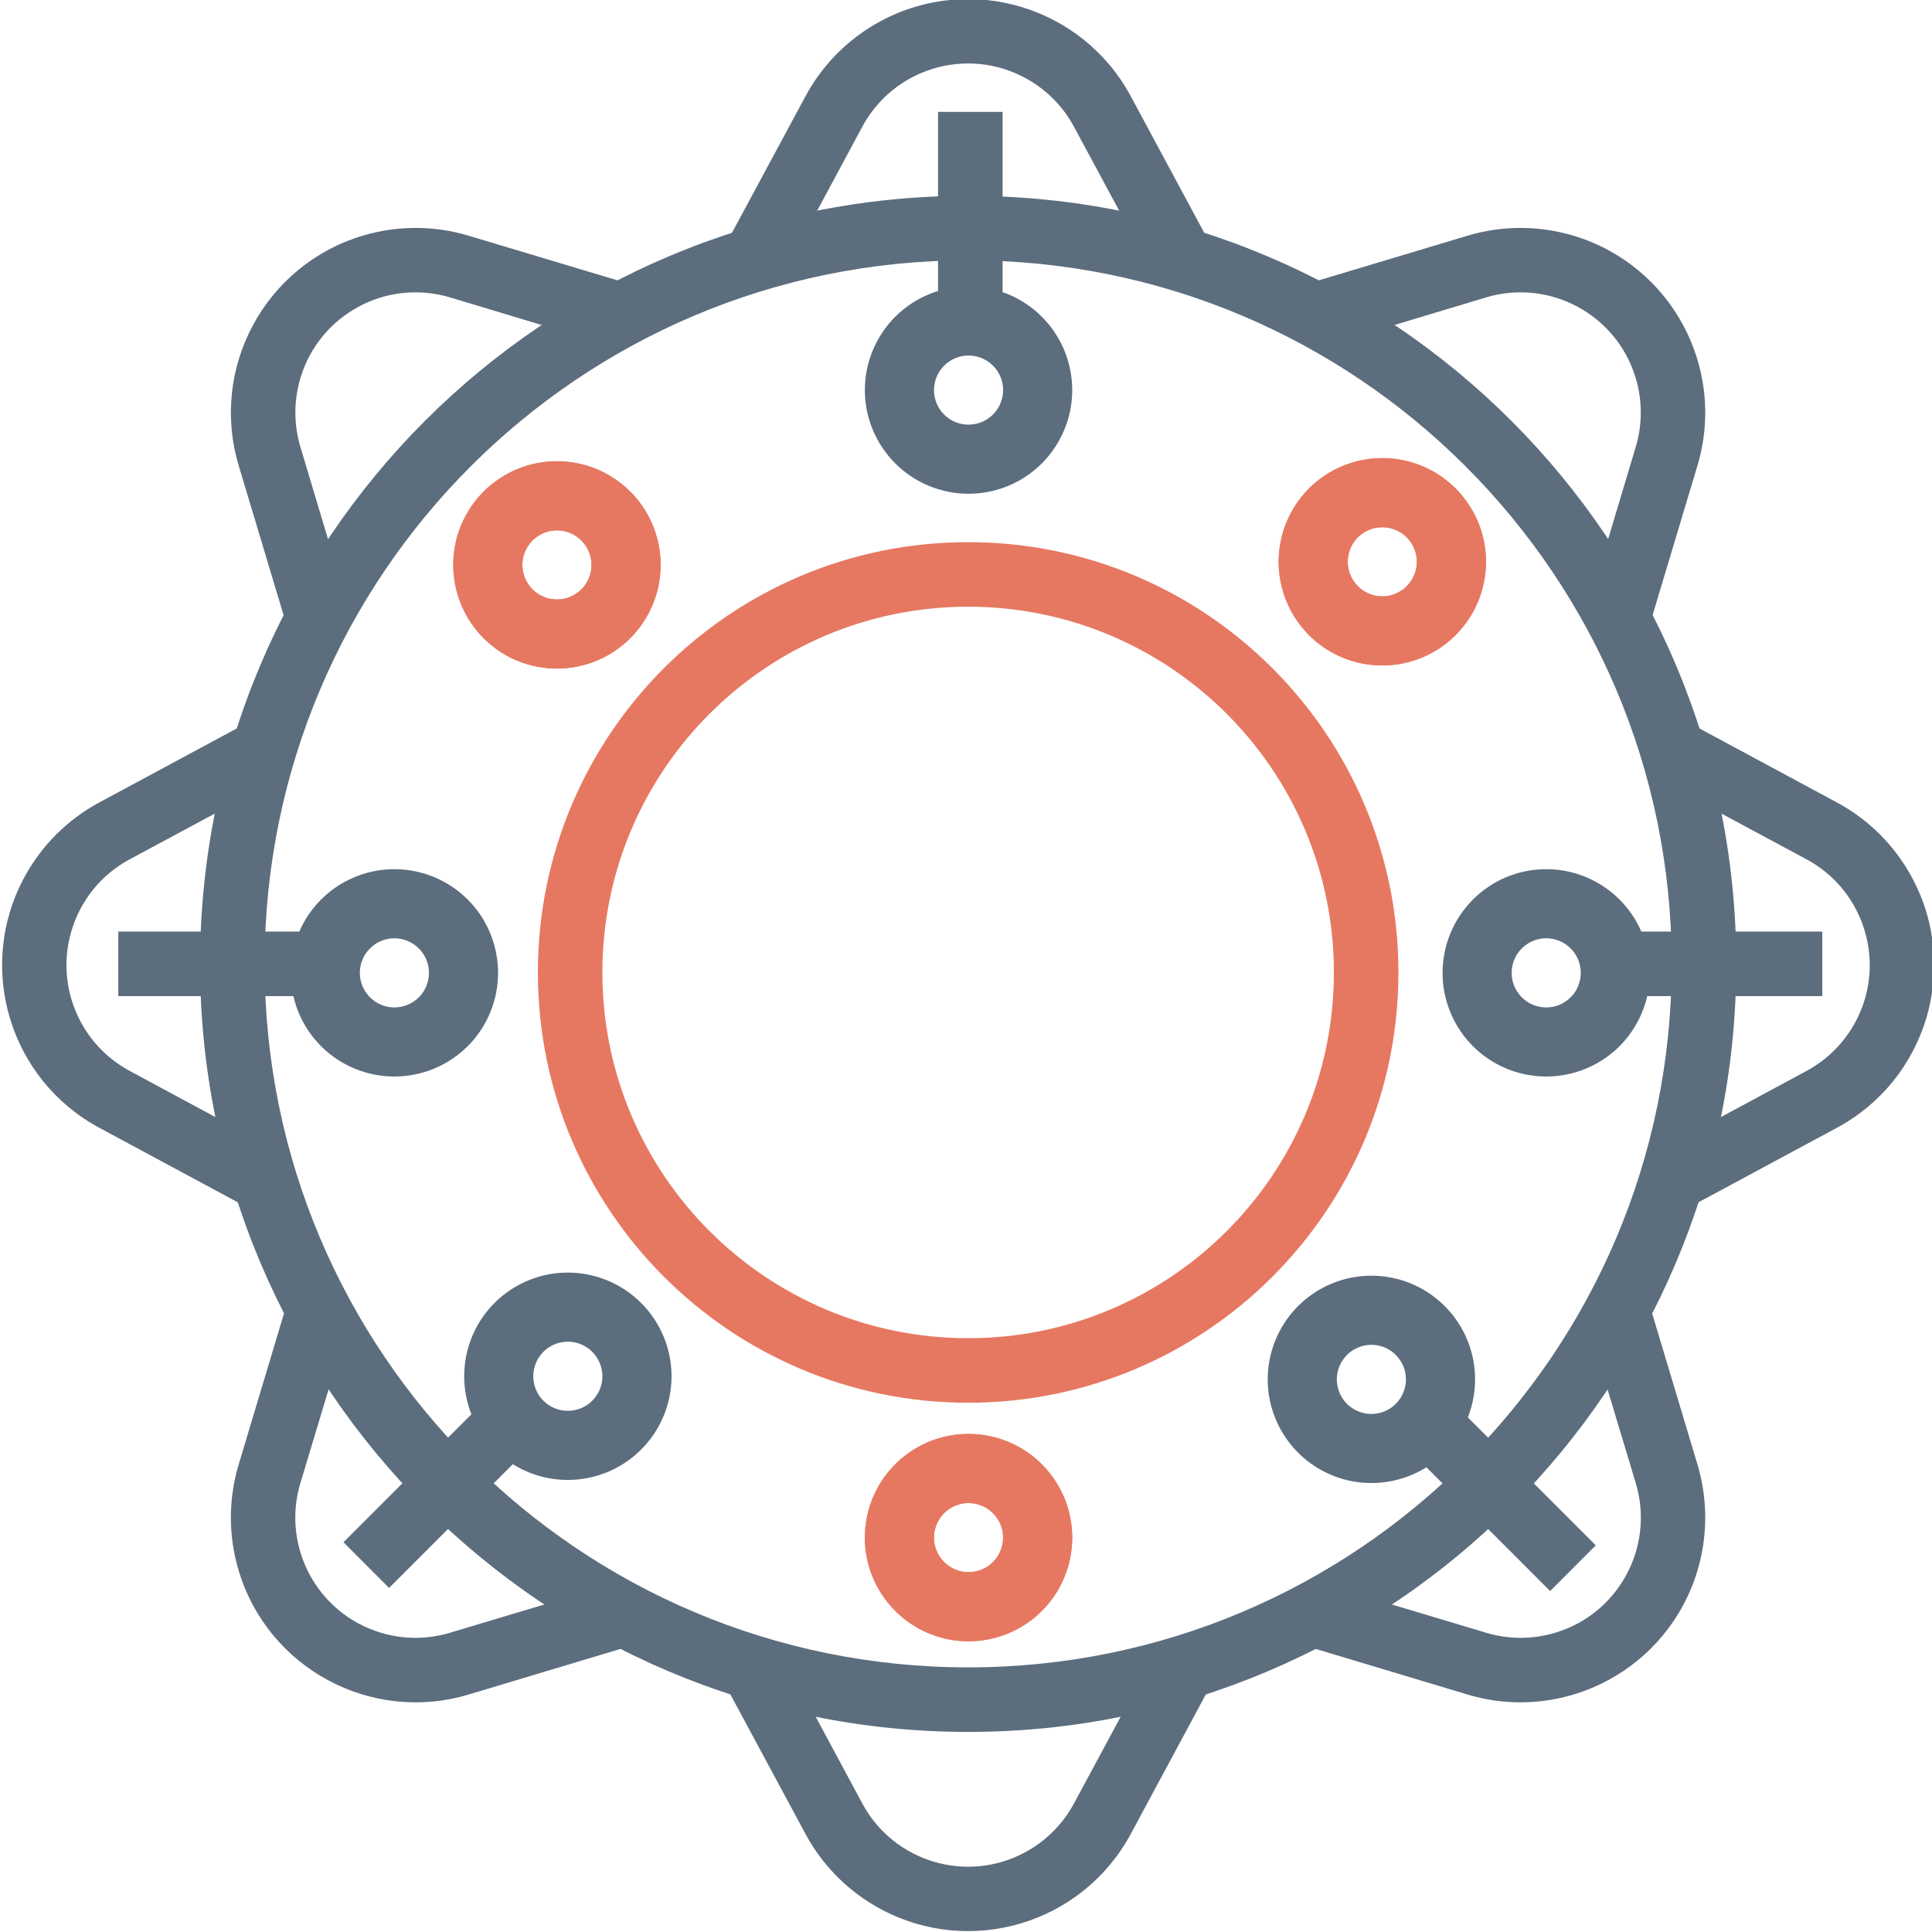 <svg width="34" height="34" viewBox="0 0 34 34" fill="none" xmlns="http://www.w3.org/2000/svg">
<g clip-path="url(#clip0_2401:299)">
<path d="M19.901 1.696L21.817 5.258L20.305 4.839L18.901 2.232C18.704 1.865 18.404 1.565 18.037 1.369C17.008 0.816 15.726 1.203 15.174 2.232L13.773 4.839L12.256 5.259L14.174 1.696C14.476 1.134 14.936 0.674 15.498 0.372C17.079 -0.478 19.05 0.114 19.901 1.696Z" fill="#5C6D7D"/>
<path d="M19.901 32.272L21.817 28.71L20.305 29.129L18.901 31.736C18.704 32.103 18.404 32.403 18.037 32.599C17.008 33.152 15.726 32.765 15.174 31.736L13.773 29.129L12.256 28.709L14.174 32.272C14.476 32.834 14.936 33.294 15.498 33.596C17.079 34.447 19.05 33.854 19.901 32.272Z" fill="#5C6D7D"/>
<path d="M17.045 8.689C17.406 8.689 17.759 8.582 18.058 8.382C18.359 8.181 18.592 7.896 18.73 7.563C18.869 7.23 18.905 6.863 18.834 6.509C18.764 6.155 18.59 5.83 18.335 5.575C18.08 5.319 17.755 5.146 17.401 5.075C17.047 5.005 16.68 5.041 16.347 5.179C16.013 5.317 15.728 5.551 15.528 5.851C15.328 6.151 15.22 6.504 15.22 6.865C15.22 7.349 15.413 7.813 15.755 8.155C16.097 8.497 16.561 8.689 17.045 8.689ZM17.045 6.257C17.165 6.257 17.283 6.292 17.383 6.359C17.483 6.426 17.561 6.521 17.607 6.632C17.653 6.743 17.665 6.865 17.641 6.983C17.618 7.101 17.56 7.21 17.475 7.295C17.39 7.38 17.282 7.438 17.164 7.461C17.046 7.485 16.923 7.473 16.812 7.427C16.701 7.381 16.606 7.303 16.539 7.203C16.472 7.103 16.437 6.985 16.437 6.865C16.437 6.703 16.501 6.549 16.615 6.435C16.729 6.321 16.884 6.257 17.045 6.257Z" fill="#5C6D7D"/>
<path d="M17.045 25.235C16.684 25.235 16.331 25.342 16.031 25.542C15.731 25.743 15.497 26.028 15.359 26.361C15.221 26.695 15.185 27.061 15.255 27.415C15.326 27.769 15.5 28.094 15.755 28.349C16.01 28.605 16.335 28.778 16.689 28.849C17.043 28.919 17.41 28.883 17.743 28.745C18.076 28.607 18.361 28.373 18.562 28.073C18.762 27.773 18.869 27.42 18.869 27.059C18.869 26.575 18.677 26.111 18.335 25.769C17.993 25.427 17.529 25.235 17.045 25.235ZM17.653 27.059C17.653 27.18 17.617 27.297 17.551 27.397C17.484 27.497 17.389 27.575 17.278 27.621C17.166 27.667 17.044 27.679 16.926 27.656C16.808 27.632 16.7 27.574 16.615 27.489C16.53 27.404 16.472 27.296 16.448 27.178C16.425 27.06 16.437 26.938 16.483 26.827C16.529 26.715 16.607 26.62 16.707 26.554C16.807 26.487 16.925 26.451 17.045 26.451C17.206 26.451 17.361 26.515 17.475 26.629C17.589 26.743 17.653 26.898 17.653 27.059Z" fill="#E67861"/>
<path fill-rule="evenodd" clip-rule="evenodd" d="M17.045 25.841C16.804 25.841 16.568 25.912 16.368 26.046C16.168 26.18 16.011 26.37 15.919 26.593C15.827 26.816 15.803 27.061 15.85 27.297C15.897 27.534 16.013 27.751 16.183 27.921C16.354 28.091 16.571 28.208 16.807 28.255C17.044 28.302 17.289 28.277 17.511 28.185C17.734 28.093 17.924 27.937 18.058 27.736C18.192 27.536 18.264 27.3 18.264 27.059C18.264 26.736 18.135 26.426 17.907 26.198C17.678 25.969 17.368 25.841 17.045 25.841ZM18.259 27.059C18.259 27.299 18.188 27.534 18.054 27.734C17.921 27.933 17.731 28.089 17.509 28.181C17.288 28.273 17.044 28.297 16.808 28.25C16.573 28.203 16.356 28.087 16.186 27.918C16.017 27.748 15.901 27.532 15.854 27.296C15.807 27.061 15.832 26.817 15.923 26.595C16.015 26.373 16.171 26.183 16.37 26.05C16.57 25.917 16.805 25.845 17.045 25.845C17.367 25.845 17.676 25.973 17.903 26.201C18.131 26.429 18.259 26.737 18.259 27.059ZM16.031 25.542C16.331 25.342 16.684 25.235 17.045 25.235C17.529 25.235 17.993 25.427 18.335 25.769C18.677 26.111 18.869 26.575 18.869 27.059C18.869 27.42 18.762 27.773 18.562 28.073C18.361 28.373 18.076 28.607 17.743 28.745C17.41 28.883 17.043 28.919 16.689 28.849C16.335 28.778 16.01 28.605 15.755 28.349C15.5 28.094 15.326 27.769 15.255 27.415C15.185 27.061 15.221 26.695 15.359 26.361C15.497 26.028 15.731 25.743 16.031 25.542ZM17.551 27.397C17.617 27.297 17.653 27.18 17.653 27.059C17.653 26.898 17.589 26.743 17.475 26.629C17.361 26.515 17.206 26.451 17.045 26.451C16.925 26.451 16.807 26.487 16.707 26.554C16.607 26.62 16.529 26.715 16.483 26.827C16.437 26.938 16.425 27.06 16.448 27.178C16.472 27.296 16.53 27.404 16.615 27.489C16.7 27.574 16.808 27.632 16.926 27.656C17.044 27.679 17.166 27.667 17.278 27.621C17.389 27.575 17.484 27.497 17.551 27.397Z" fill="#E67861"/>
<path fill-rule="evenodd" clip-rule="evenodd" d="M17.038 23.55C20.593 23.55 23.474 20.668 23.474 17.114C23.474 13.559 20.593 10.677 17.038 10.677C13.483 10.677 10.601 13.559 10.601 17.114C10.601 20.668 13.483 23.55 17.038 23.55ZM17.038 24.686C21.22 24.686 24.61 21.296 24.61 17.114C24.61 12.931 21.22 9.541 17.038 9.541C12.856 9.541 9.466 12.931 9.466 17.114C9.466 21.296 12.856 24.686 17.038 24.686Z" fill="#E67861"/>
<path d="M29.871 8.198L28.708 12.073L27.935 10.707L28.785 7.87C28.905 7.472 28.905 7.047 28.785 6.649C28.447 5.531 27.267 4.898 26.149 5.235L23.316 6.088L21.946 5.312L25.822 4.149C26.432 3.965 27.083 3.965 27.694 4.149C29.413 4.666 30.388 6.479 29.871 8.198Z" fill="#5C6D7D"/>
<path d="M8.25 29.82L12.124 28.656L10.759 27.883L7.922 28.733C7.524 28.853 7.099 28.853 6.701 28.733C5.583 28.396 4.95 27.216 5.287 26.098L6.14 23.264L5.364 21.894L4.201 25.77C4.017 26.381 4.017 27.032 4.201 27.642C4.718 29.362 6.531 30.337 8.25 29.82Z" fill="#5C6D7D"/>
<path d="M23.036 11.177C23.291 11.432 23.617 11.605 23.971 11.676C24.324 11.746 24.691 11.71 25.025 11.572C25.358 11.434 25.643 11.2 25.843 10.9C26.044 10.6 26.151 10.247 26.151 9.886C26.151 9.526 26.044 9.173 25.843 8.873C25.643 8.573 25.358 8.339 25.025 8.201C24.691 8.063 24.324 8.027 23.971 8.097C23.617 8.167 23.291 8.341 23.036 8.596C22.694 8.939 22.502 9.403 22.502 9.886C22.502 10.37 22.694 10.834 23.036 11.177ZM24.756 9.456C24.841 9.541 24.899 9.65 24.923 9.768C24.946 9.886 24.934 10.008 24.888 10.119C24.842 10.23 24.764 10.325 24.664 10.392C24.564 10.459 24.447 10.495 24.326 10.495C24.206 10.495 24.089 10.459 23.988 10.392C23.889 10.325 23.811 10.23 23.765 10.119C23.718 10.008 23.706 9.886 23.73 9.768C23.753 9.65 23.811 9.541 23.896 9.456C24.01 9.342 24.165 9.278 24.326 9.278C24.488 9.278 24.642 9.342 24.756 9.456Z" fill="#E67861"/>
<path fill-rule="evenodd" clip-rule="evenodd" d="M23.465 10.748C23.635 10.919 23.852 11.035 24.089 11.082C24.325 11.129 24.57 11.105 24.793 11.012C25.015 10.92 25.206 10.764 25.34 10.563C25.474 10.363 25.545 10.127 25.545 9.886C25.545 9.645 25.474 9.41 25.34 9.209C25.206 9.009 25.015 8.853 24.793 8.761C24.57 8.668 24.325 8.644 24.089 8.691C23.852 8.738 23.635 8.854 23.465 9.025C23.236 9.253 23.108 9.563 23.108 9.886C23.108 10.21 23.236 10.52 23.465 10.748ZM25.185 9.028C25.355 9.198 25.47 9.414 25.517 9.65C25.564 9.885 25.54 10.129 25.448 10.351C25.356 10.573 25.201 10.762 25.001 10.896C24.801 11.029 24.567 11.1 24.326 11.1C24.086 11.1 23.852 11.029 23.652 10.896C23.452 10.762 23.297 10.573 23.205 10.351C23.113 10.129 23.089 9.885 23.136 9.65C23.183 9.414 23.298 9.198 23.468 9.028C23.696 8.8 24.005 8.673 24.326 8.673C24.648 8.673 24.957 8.8 25.185 9.028ZM23.971 11.676C23.617 11.605 23.291 11.432 23.036 11.177C22.694 10.834 22.502 10.37 22.502 9.886C22.502 9.403 22.694 8.939 23.036 8.596C23.291 8.341 23.617 8.167 23.971 8.097C24.324 8.027 24.691 8.063 25.025 8.201C25.358 8.339 25.643 8.573 25.843 8.873C26.044 9.173 26.151 9.526 26.151 9.886C26.151 10.247 26.044 10.6 25.843 10.9C25.643 11.2 25.358 11.434 25.025 11.572C24.691 11.71 24.324 11.746 23.971 11.676ZM24.923 9.768C24.899 9.65 24.841 9.541 24.756 9.456C24.642 9.342 24.488 9.278 24.326 9.278C24.165 9.278 24.01 9.342 23.896 9.456C23.811 9.541 23.753 9.65 23.73 9.768C23.706 9.886 23.718 10.008 23.765 10.119C23.811 10.23 23.889 10.325 23.988 10.392C24.089 10.459 24.206 10.495 24.326 10.495C24.447 10.495 24.564 10.459 24.664 10.392C24.764 10.325 24.842 10.23 24.888 10.119C24.934 10.008 24.946 9.886 24.923 9.768Z" fill="#E67861"/>
<path d="M11.283 22.93C11.028 22.675 10.703 22.501 10.349 22.431C9.995 22.36 9.628 22.396 9.295 22.534C8.962 22.672 8.677 22.906 8.476 23.206C8.276 23.506 8.169 23.859 8.169 24.22C8.169 24.581 8.276 24.934 8.476 25.234C8.677 25.534 8.962 25.767 9.295 25.906C9.628 26.044 9.995 26.08 10.349 26.009C10.703 25.939 11.028 25.765 11.283 25.51C11.625 25.168 11.818 24.704 11.818 24.22C11.818 23.736 11.625 23.272 11.283 22.93ZM10.423 24.65C10.338 24.735 10.23 24.793 10.112 24.816C9.994 24.84 9.872 24.828 9.76 24.782C9.649 24.736 9.554 24.658 9.487 24.558C9.421 24.458 9.385 24.34 9.385 24.22C9.385 24.1 9.421 23.982 9.487 23.882C9.554 23.782 9.649 23.704 9.76 23.658C9.872 23.612 9.994 23.6 10.112 23.623C10.23 23.647 10.338 23.705 10.423 23.79C10.537 23.904 10.601 24.059 10.601 24.22C10.601 24.381 10.537 24.536 10.423 24.65Z" fill="#5C6D7D"/>
<path d="M6.847 27.945L6.044 27.141L9.043 24.143L9.846 24.946L6.847 27.945Z" fill="#5C6D7D"/>
<path d="M25.823 29.82L21.948 28.656L23.314 27.883L26.151 28.733C26.549 28.853 26.974 28.853 27.372 28.733C28.49 28.396 29.123 27.216 28.786 26.098L27.933 23.264L28.709 21.894L29.872 25.77C30.055 26.381 30.055 27.032 29.872 27.642C29.355 29.362 27.542 30.337 25.823 29.82Z" fill="#5C6D7D"/>
<path d="M4.202 8.198L5.365 12.073L6.138 10.707L5.288 7.87C5.168 7.472 5.168 7.047 5.288 6.649C5.625 5.531 6.805 4.898 7.923 5.235L10.757 6.088L12.127 5.312L8.251 4.149C7.64 3.965 6.989 3.965 6.379 4.149C4.659 4.666 3.685 6.479 4.202 8.198Z" fill="#5C6D7D"/>
<path d="M22.844 22.985C22.589 23.24 22.415 23.565 22.345 23.919C22.274 24.273 22.311 24.64 22.449 24.973C22.587 25.306 22.821 25.591 23.121 25.792C23.421 25.992 23.773 26.099 24.134 26.099C24.495 26.099 24.848 25.992 25.148 25.792C25.448 25.591 25.682 25.306 25.82 24.973C25.958 24.64 25.994 24.273 25.924 23.919C25.853 23.565 25.68 23.24 25.424 22.985C25.082 22.642 24.618 22.45 24.134 22.45C23.651 22.45 23.186 22.642 22.844 22.985ZM24.564 24.705C24.479 24.79 24.371 24.848 24.253 24.871C24.135 24.895 24.013 24.883 23.902 24.837C23.791 24.791 23.695 24.713 23.629 24.613C23.562 24.513 23.526 24.395 23.526 24.275C23.526 24.154 23.562 24.037 23.629 23.937C23.695 23.837 23.791 23.759 23.902 23.713C24.013 23.667 24.135 23.655 24.253 23.678C24.371 23.702 24.479 23.76 24.564 23.845C24.678 23.959 24.742 24.113 24.742 24.275C24.742 24.436 24.678 24.591 24.564 24.705Z" fill="#5C6D7D"/>
<path d="M11.091 11.232C11.346 10.976 11.52 10.651 11.591 10.297C11.661 9.944 11.625 9.577 11.487 9.243C11.349 8.91 11.115 8.625 10.815 8.425C10.515 8.224 10.162 8.117 9.801 8.117C9.44 8.117 9.088 8.224 8.787 8.425C8.487 8.625 8.254 8.91 8.115 9.243C7.977 9.577 7.941 9.944 8.012 10.297C8.082 10.651 8.256 10.976 8.511 11.232C8.853 11.574 9.317 11.766 9.801 11.766C10.285 11.766 10.749 11.574 11.091 11.232ZM9.371 10.372C9.286 10.287 9.228 10.178 9.205 10.06C9.181 9.942 9.193 9.82 9.239 9.709C9.285 9.598 9.363 9.503 9.463 9.436C9.563 9.369 9.681 9.333 9.801 9.333C9.921 9.333 10.039 9.369 10.139 9.436C10.239 9.503 10.317 9.598 10.363 9.709C10.409 9.82 10.421 9.942 10.398 10.06C10.374 10.178 10.316 10.287 10.231 10.372C10.117 10.486 9.962 10.55 9.801 10.55C9.64 10.55 9.485 10.486 9.371 10.372Z" fill="#E67861"/>
<path fill-rule="evenodd" clip-rule="evenodd" d="M10.663 10.803C10.833 10.633 10.949 10.416 10.996 10.179C11.043 9.943 11.019 9.698 10.927 9.475C10.835 9.252 10.679 9.062 10.478 8.928C10.278 8.794 10.042 8.723 9.801 8.723C9.56 8.723 9.324 8.794 9.124 8.928C8.924 9.062 8.767 9.252 8.675 9.475C8.583 9.698 8.559 9.943 8.606 10.179C8.653 10.416 8.769 10.633 8.939 10.803C9.168 11.032 9.478 11.16 9.801 11.16C10.124 11.16 10.434 11.032 10.663 10.803ZM8.943 10.8C8.773 10.63 8.657 10.414 8.61 10.178C8.564 9.943 8.588 9.699 8.68 9.477C8.771 9.255 8.927 9.066 9.127 8.932C9.326 8.799 9.561 8.728 9.801 8.728C10.041 8.728 10.276 8.799 10.476 8.932C10.675 9.066 10.831 9.255 10.923 9.477C11.014 9.699 11.039 9.943 10.992 10.178C10.945 10.414 10.829 10.63 10.659 10.8C10.432 11.028 10.123 11.155 9.801 11.155C9.479 11.155 9.17 11.028 8.943 10.8ZM11.591 10.297C11.52 10.651 11.346 10.976 11.091 11.232C10.749 11.574 10.285 11.766 9.801 11.766C9.317 11.766 8.853 11.574 8.511 11.232C8.256 10.976 8.082 10.651 8.012 10.297C7.941 9.944 7.977 9.577 8.115 9.243C8.254 8.91 8.487 8.625 8.787 8.425C9.088 8.224 9.44 8.117 9.801 8.117C10.162 8.117 10.515 8.224 10.815 8.425C11.115 8.625 11.349 8.91 11.487 9.243C11.625 9.577 11.661 9.944 11.591 10.297ZM9.205 10.06C9.228 10.178 9.286 10.287 9.371 10.372C9.485 10.486 9.64 10.55 9.801 10.55C9.962 10.55 10.117 10.486 10.231 10.372C10.316 10.287 10.374 10.178 10.398 10.06C10.421 9.942 10.409 9.82 10.363 9.709C10.317 9.598 10.239 9.503 10.139 9.436C10.039 9.369 9.921 9.333 9.801 9.333C9.681 9.333 9.563 9.369 9.463 9.436C9.363 9.503 9.285 9.598 9.239 9.709C9.193 9.82 9.181 9.942 9.205 10.06Z" fill="#E67861"/>
<path d="M24.282 25.001L25.085 24.198L28.083 27.196L27.28 28L24.282 25.001Z" fill="#5C6D7D"/>
<path d="M32.325 19.848L28.763 21.765L29.182 20.253L31.789 18.848C32.156 18.651 32.456 18.351 32.653 17.984C33.205 16.955 32.818 15.673 31.789 15.121L29.182 13.72L28.762 12.203L32.325 14.121C32.887 14.423 33.347 14.883 33.649 15.445C34.499 17.026 33.907 18.998 32.325 19.848Z" fill="#5C6D7D"/>
<path d="M1.749 19.848L5.311 21.765L4.892 20.252L2.285 18.848C1.918 18.651 1.618 18.351 1.421 17.984C0.869 16.955 1.256 15.673 2.285 15.121L4.892 13.72L5.312 12.203L1.749 14.121C1.187 14.423 0.727 14.883 0.425 15.445C-0.425 17.026 0.167 18.997 1.749 19.848Z" fill="#5C6D7D"/>
<path d="M25.387 17.121C25.387 17.482 25.494 17.834 25.694 18.134C25.894 18.434 26.179 18.668 26.513 18.806C26.846 18.944 27.213 18.98 27.567 18.91C27.921 18.84 28.246 18.666 28.501 18.411C28.756 18.155 28.93 17.831 29 17.477C29.071 17.123 29.035 16.756 28.896 16.422C28.759 16.089 28.525 15.804 28.225 15.604C27.924 15.403 27.572 15.296 27.211 15.296C26.727 15.296 26.263 15.488 25.921 15.831C25.579 16.173 25.387 16.637 25.387 17.121ZM27.819 17.121C27.819 17.241 27.783 17.358 27.717 17.459C27.65 17.558 27.555 17.636 27.444 17.683C27.333 17.729 27.21 17.741 27.092 17.717C26.974 17.694 26.866 17.636 26.781 17.551C26.696 17.466 26.638 17.357 26.614 17.239C26.591 17.121 26.603 16.999 26.649 16.888C26.695 16.777 26.773 16.682 26.873 16.615C26.973 16.548 27.091 16.512 27.211 16.512C27.372 16.512 27.527 16.576 27.641 16.691C27.755 16.805 27.819 16.959 27.819 17.121Z" fill="#5C6D7D"/>
<path d="M8.765 17.121C8.765 16.76 8.658 16.407 8.458 16.107C8.257 15.807 7.972 15.573 7.639 15.435C7.305 15.297 6.939 15.261 6.585 15.331C6.231 15.402 5.906 15.575 5.65 15.831C5.395 16.086 5.222 16.411 5.151 16.765C5.081 17.119 5.117 17.485 5.255 17.819C5.393 18.152 5.627 18.437 5.927 18.638C6.227 18.838 6.58 18.945 6.941 18.945C7.424 18.945 7.888 18.753 8.231 18.411C8.573 18.069 8.765 17.605 8.765 17.121ZM6.941 17.729C6.82 17.729 6.703 17.693 6.603 17.626C6.503 17.559 6.425 17.465 6.379 17.353C6.333 17.242 6.321 17.12 6.344 17.002C6.368 16.884 6.425 16.776 6.511 16.691C6.596 16.605 6.704 16.548 6.822 16.524C6.94 16.501 7.062 16.513 7.173 16.559C7.284 16.605 7.379 16.683 7.446 16.783C7.513 16.883 7.549 17 7.549 17.121C7.549 17.282 7.485 17.437 7.371 17.551C7.257 17.665 7.102 17.729 6.941 17.729Z" fill="#5C6D7D"/>
<path d="M2.082 17.53L2.082 16.394L6.323 16.394L6.323 17.53L2.082 17.53Z" fill="#5C6D7D"/>
<path d="M27.829 17.53L27.829 16.394L32.069 16.394L32.069 17.53L27.829 17.53Z" fill="#5C6D7D"/>
<path fill-rule="evenodd" clip-rule="evenodd" d="M17.038 4.581C10.2 4.581 4.657 10.124 4.657 16.962C4.657 23.8 10.2 29.343 17.038 29.343C23.876 29.343 29.419 23.8 29.419 16.962C29.419 10.124 23.876 4.581 17.038 4.581ZM3.521 16.962C3.521 9.497 9.573 3.446 17.038 3.446C24.503 3.446 30.555 9.497 30.555 16.962C30.555 24.427 24.503 30.479 17.038 30.479C9.573 30.479 3.521 24.427 3.521 16.962Z" fill="#5C6D7D"/>
<path d="M16.508 1.969H17.644V6.209H16.508V1.969Z" fill="#5C6D7D"/>
</g>
<defs>
<clipPath id="clip0_2401:299">
<rect width="34" height="34" fill="white"/>
</clipPath>
</defs>
</svg>
